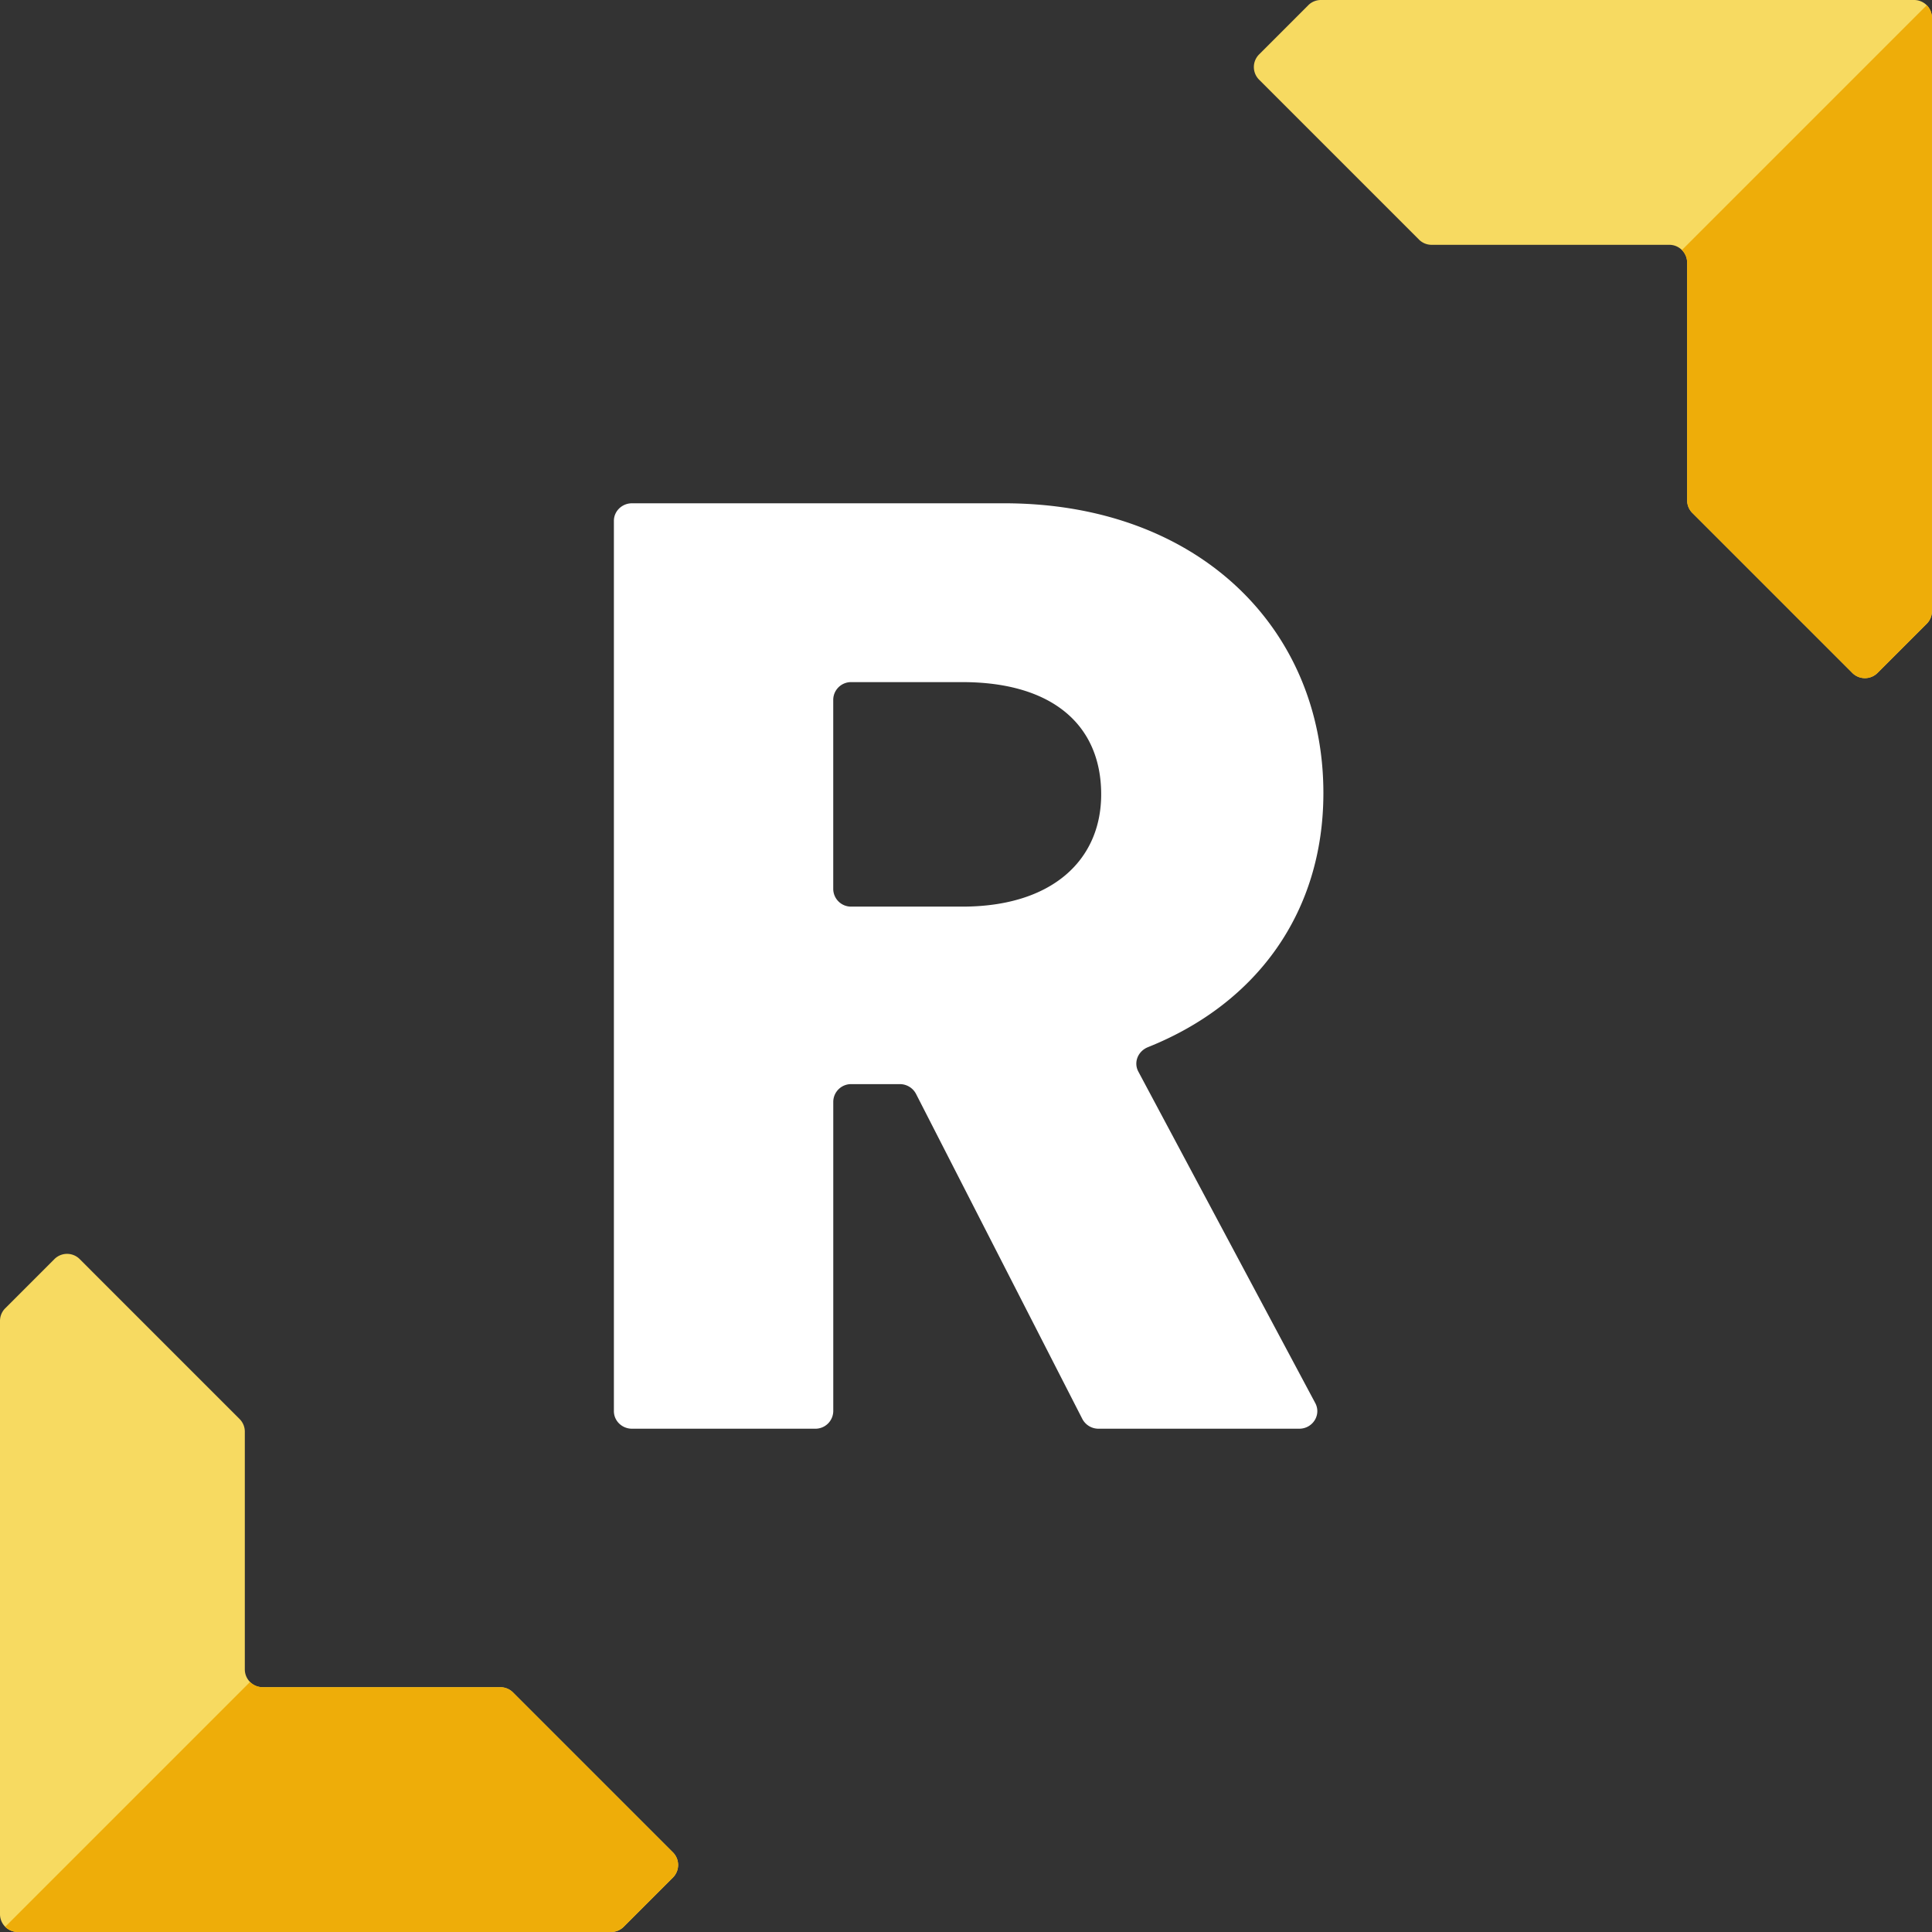 <svg width="64" height="64" fill="none" xmlns="http://www.w3.org/2000/svg"><rect width="100%" height="100%" fill="#333333" stroke="none"/><path fill-rule="evenodd" clip-rule="evenodd" d="M31.879 30.033c2.99 0 4.599-1.556 4.599-3.718 0-2.292-1.61-3.719-4.599-3.719h-3.677a.59.59 0 0 0-.6.582v6.274a.59.59 0 0 0 .6.581h3.677Zm-2.073 5.88h-1.603a.59.59 0 0 0-.6.582v10.252a.591.591 0 0 1-.6.581h-6.067c-.331 0-.6-.26-.6-.582V17.253c0-.32.269-.581.6-.581H33.26c6.44 0 10.579 4.152 10.579 9.599 0 3.929-2.184 6.966-5.81 8.417-.331.132-.485.501-.32.81l5.861 10.981c.207.388-.084.849-.532.849h-6.646a.604.604 0 0 1-.538-.323l-5.51-10.769a.603.603 0 0 0-.538-.323Z" fill="#fff"/><path fill-rule="evenodd" clip-rule="evenodd" d="m.173 43.34 1.63-1.631a.592.592 0 0 1 .837 0l5.296 5.297a.59.59 0 0 1 .174.418V55.3c0 .326.264.591.591.591h7.874a.59.59 0 0 1 .418.173l5.297 5.297c.231.231.231.606 0 .837l-1.63 1.63a.59.59 0 0 1-.418.172H.592A.59.59 0 0 1 0 63.41V43.758c0-.157.062-.308.173-.419" fill="#F7DA61"/><path fill-rule="evenodd" clip-rule="evenodd" d="M8.701 55.89a.59.59 0 0 1-.418-.173l-8.11 8.11A.59.59 0 0 0 .592 64h19.65a.591.591 0 0 0 .418-.173l1.63-1.63a.59.59 0 0 0 0-.836l-5.297-5.297a.59.59 0 0 0-.417-.173H8.7Z" fill="#EEAD09"/><path fill-rule="evenodd" clip-rule="evenodd" d="m43.339.173-1.63 1.63a.591.591 0 0 0 0 .836l5.297 5.298a.59.59 0 0 0 .418.173h7.875c.326 0 .59.265.59.591v7.875a.59.59 0 0 0 .174.418l5.297 5.297c.23.231.605.231.836 0l1.63-1.63a.592.592 0 0 0 .173-.418V.591A.591.591 0 0 0 63.41 0H43.756a.592.592 0 0 0-.418.173" fill="#F7DA61"/><path fill-rule="evenodd" clip-rule="evenodd" d="m63.826.173-8.11 8.11a.591.591 0 0 1 .173.418v7.875c0 .157.062.307.174.418l5.297 5.297a.59.59 0 0 0 .836 0l1.63-1.63a.59.59 0 0 0 .173-.418V.591a.59.59 0 0 0-.173-.418Z" fill="#EEAD09"/></svg>
